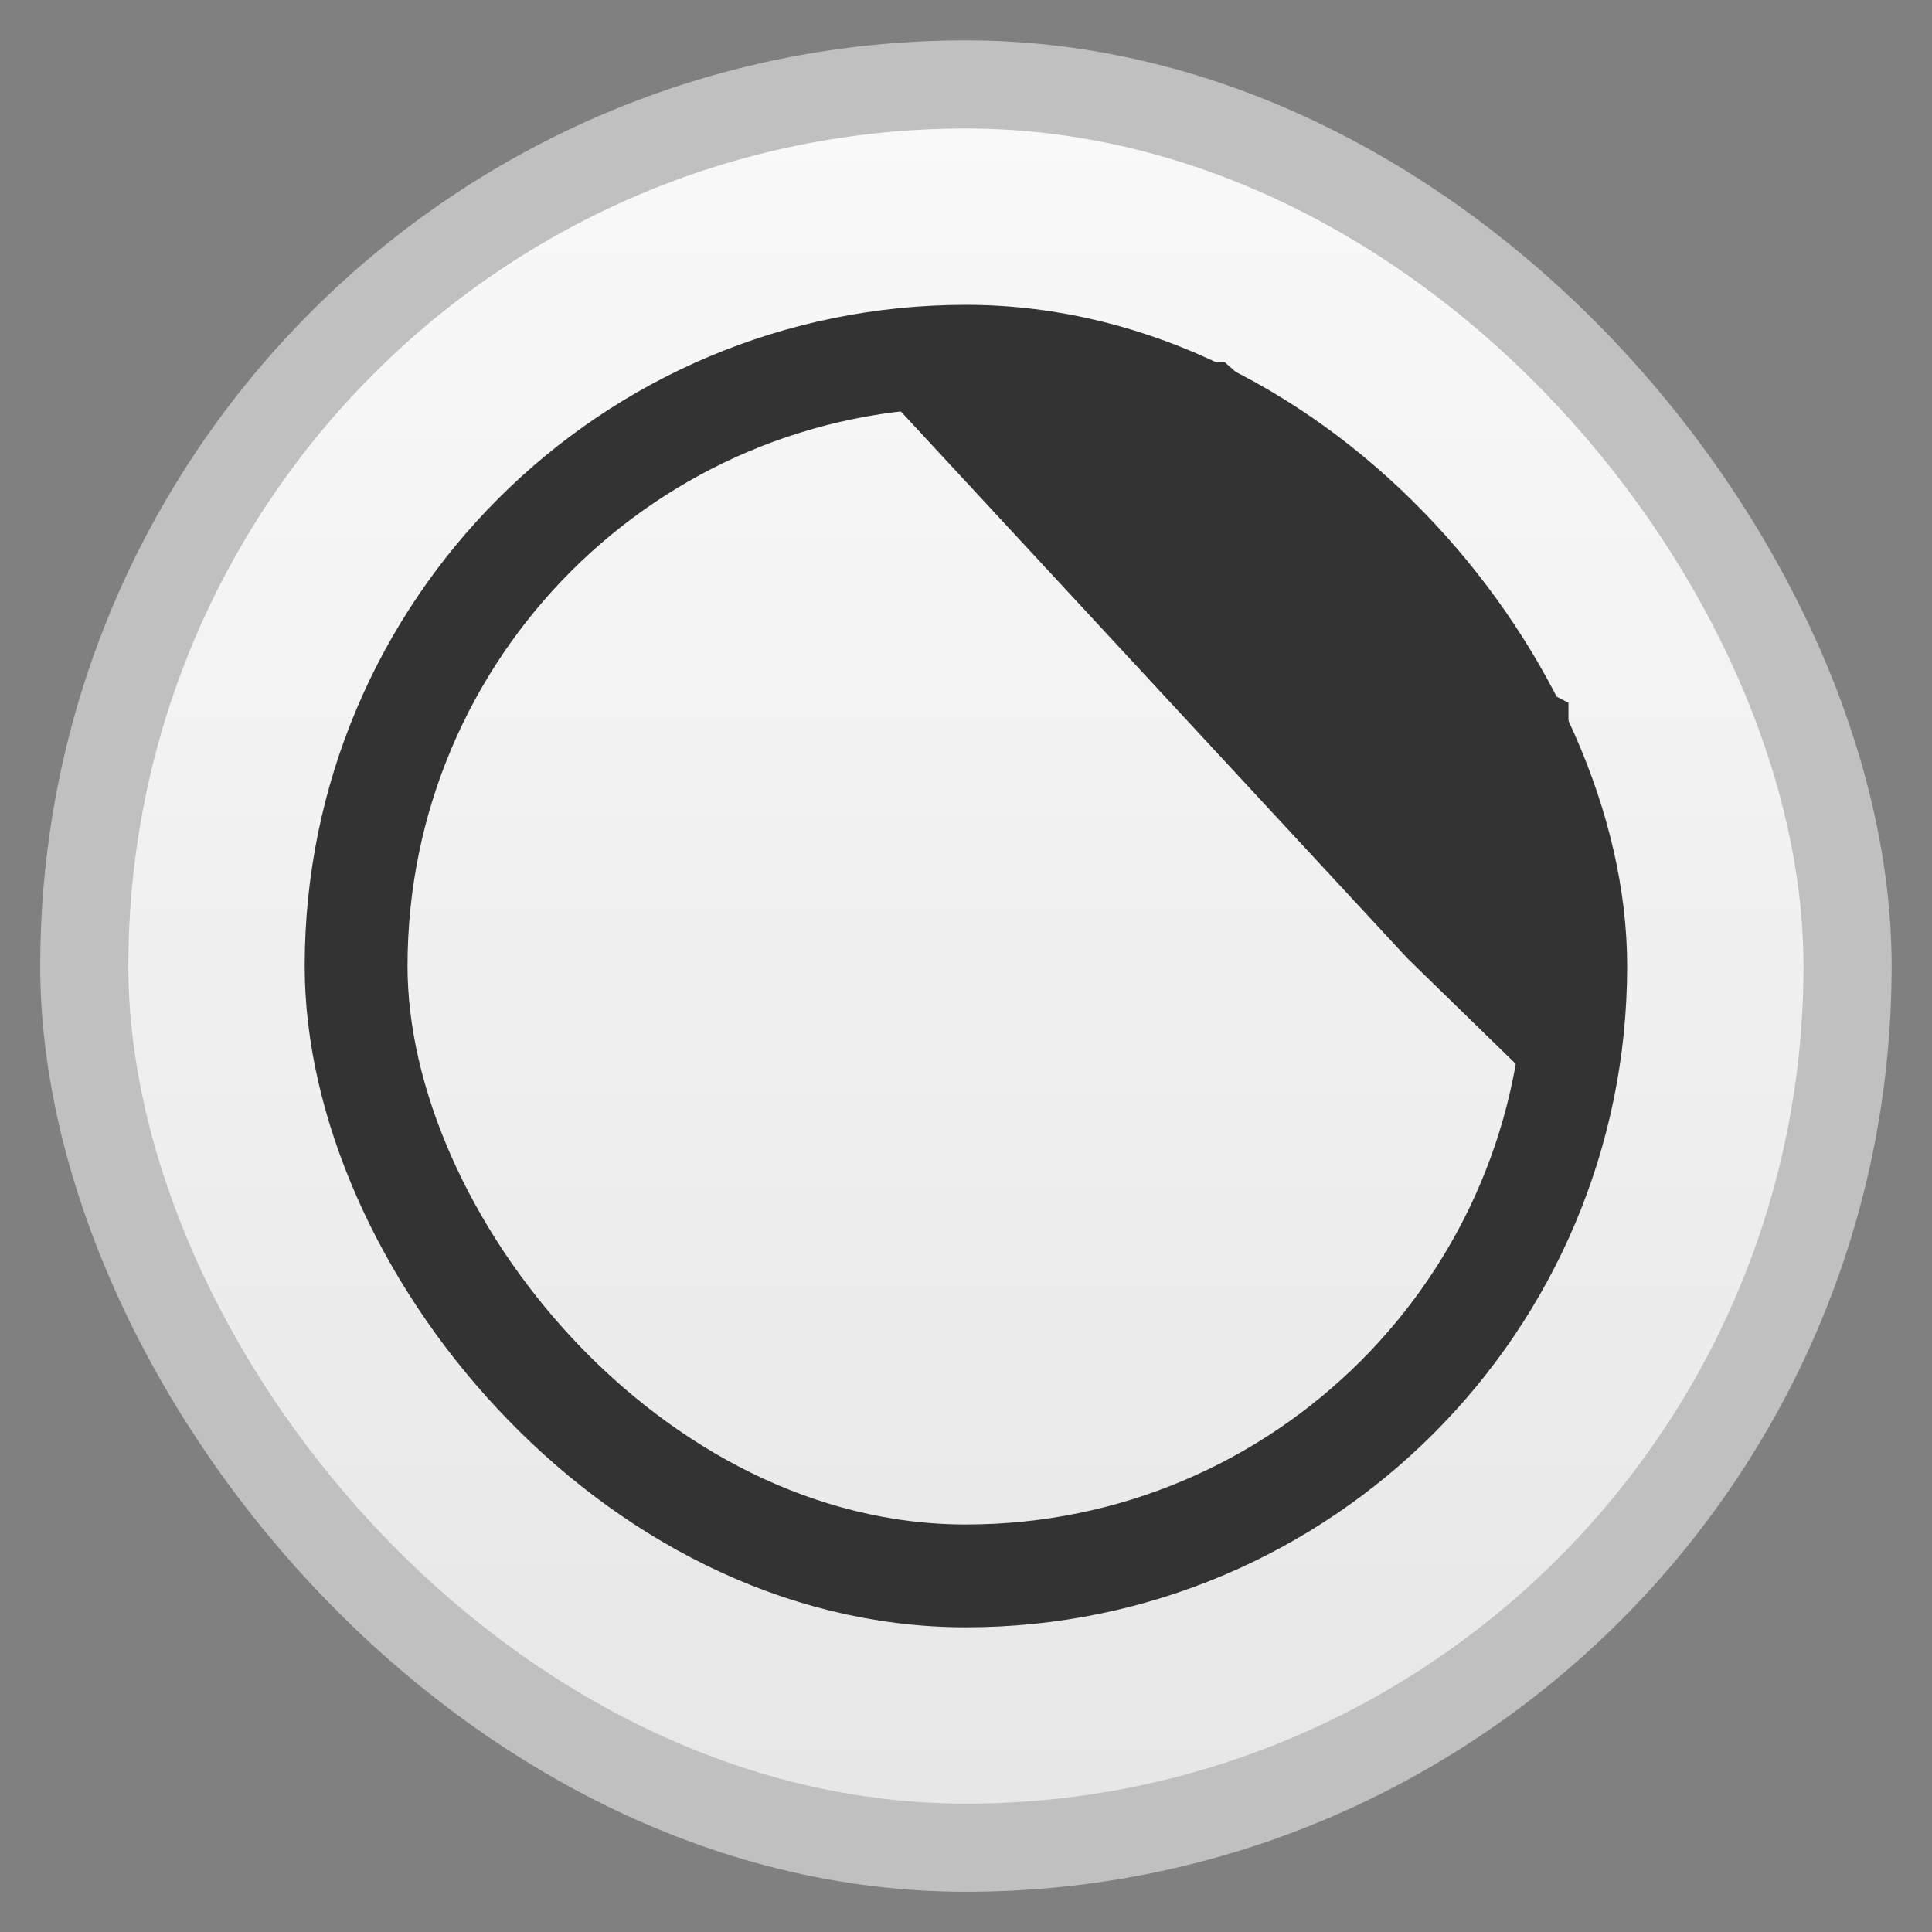 <svg width="48" xmlns="http://www.w3.org/2000/svg" viewBox="0 0 13.547 13.547" height="48" xmlns:xlink="http://www.w3.org/1999/xlink">
<rect x="0" y="0" width="13.547" height="13.547" fill="#808080" stroke="none"/>
<defs>
<linearGradient id="linearGradient4460">
<stop offset="0" style="stop-color:#e7e7e7"/>
<stop offset="1" style="stop-color:#f9f9f9"/>
</linearGradient>
<linearGradient gradientTransform="matrix(1.095 0 0 1.095 -133.002 -9.569)" xlink:href="#linearGradient4460" id="linearGradient4500" y1="279.096" y2="268.33" gradientUnits="userSpaceOnUse" x2="0"/>
</defs>
<g style="fill-rule:evenodd" transform="translate(0 -283.453)">
<rect width="12.982" x=".282" y="283.736" rx="6.491" height="12.982" style="opacity:.5;fill:#fff"/>
<rect width="11.746" x=".9" y="284.354" rx="5.873" height="11.746" style="fill:url(#linearGradient4500)"/>
</g>
<g transform="translate(0 -283.453)">
<rect width="8.552" x="2.497" y="285.951" rx="4.276" height="8.552" style="fill:none;stroke:#333;stroke-width:.721"/>
</g>
<g style="fill:#333" transform="translate(0 -283.453)">
<path d="m 9.866,290.17 -3.869,-4.177 3.882,1.13 1.127,4.158 z"/>
<path d="m 25,13.004 -0.013,-4.004 5.458,0 4.554,4.004 z" transform="matrix(.282 0 0 .282 0 283.453)"/>
<path d="m 35,23.8 4,0 0,-6.325 -4,-2.068 z" transform="matrix(.282 0 0 .282 0 283.453)"/>
</g>
</svg>
